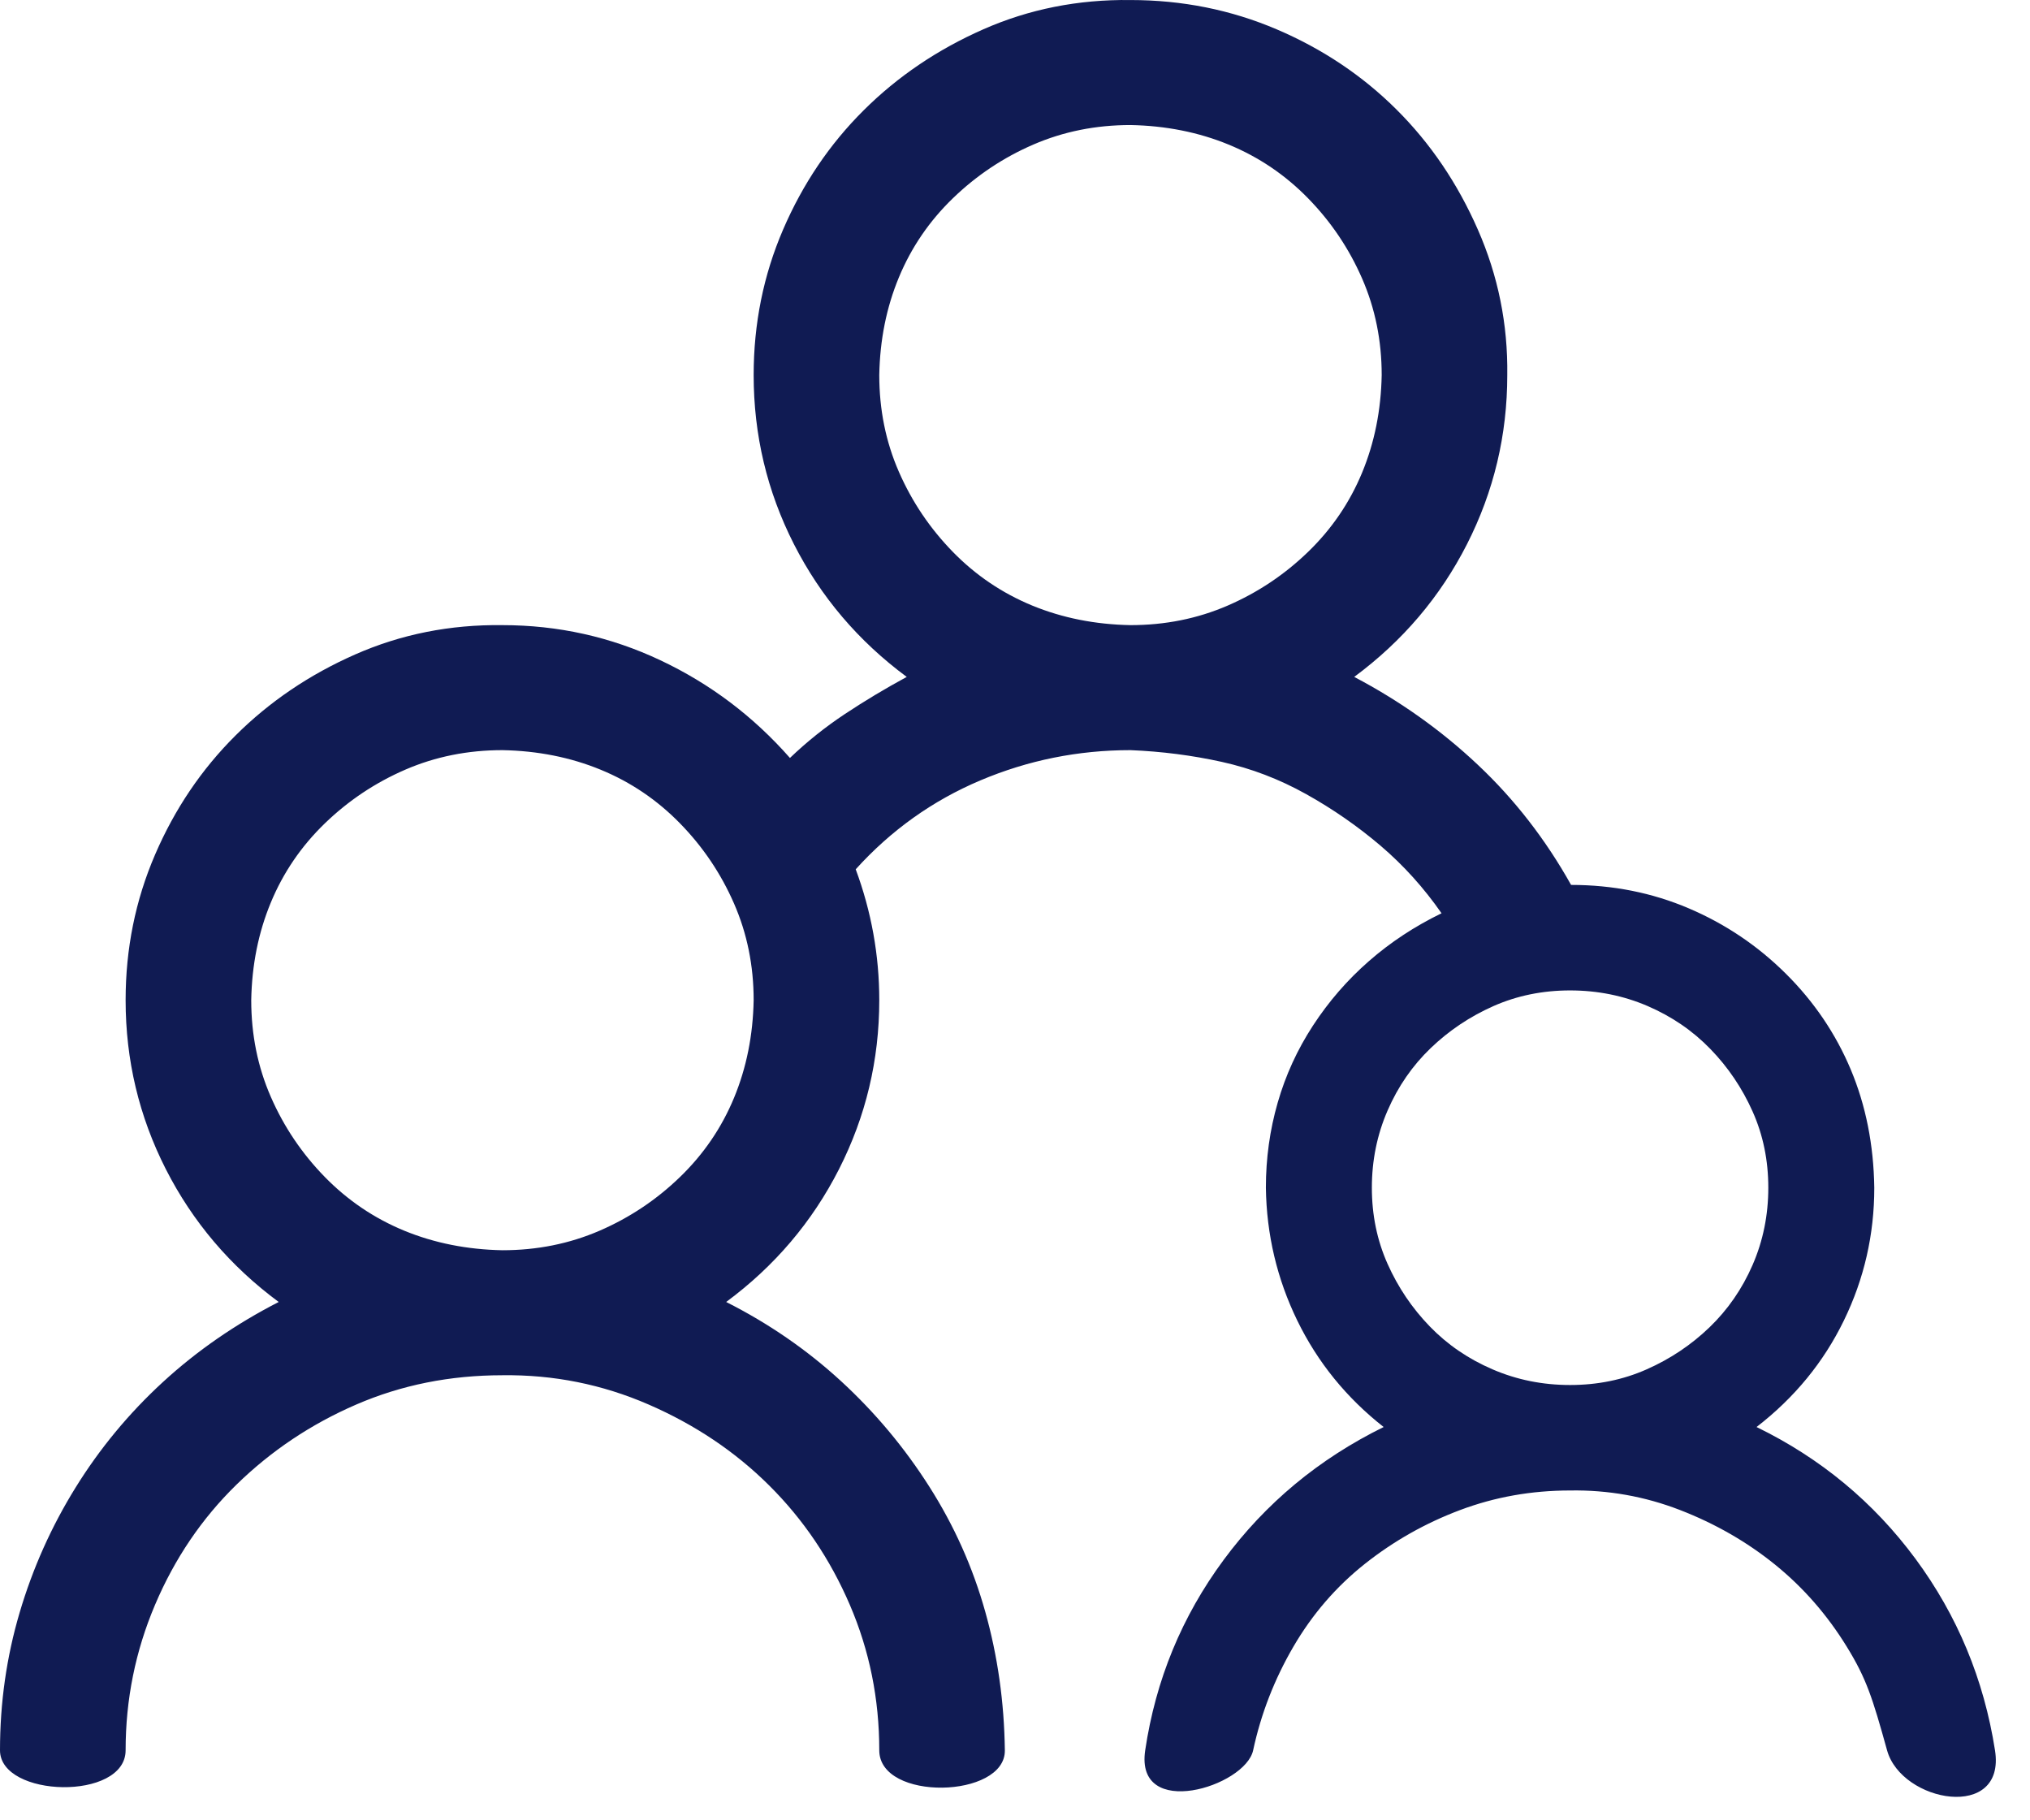 <svg width="58" height="52" viewBox="0 0 58 52" fill="none" xmlns="http://www.w3.org/2000/svg">
  <path d="M50.187 40.765C52.019 41.657 53.533 42.913 54.729 44.531C55.925 46.15 56.682 47.972 57 50C57.318 52.028 54.332 51.5 53.916 50C53.5 48.5 53.327 47.954 52.766 47.042C52.206 46.131 51.523 45.35 50.72 44.699C49.916 44.048 49.009 43.527 48 43.136C46.991 42.746 45.944 42.56 44.86 42.578C43.757 42.578 42.71 42.764 41.72 43.136C40.729 43.508 39.822 44.02 39 44.671C38.178 45.322 37.495 46.112 36.953 47.042C36.411 47.972 36.028 48.958 35.804 50C35.579 51.042 32.421 52.009 32.72 50C33.019 47.991 33.766 46.178 34.963 44.559C36.159 42.941 37.682 41.676 39.533 40.765C38.467 39.928 37.645 38.914 37.065 37.723C36.486 36.533 36.187 35.268 36.168 33.929C36.168 33.092 36.28 32.283 36.505 31.501C36.729 30.72 37.065 29.985 37.514 29.297C37.963 28.609 38.495 27.995 39.112 27.456C39.729 26.916 40.421 26.461 41.187 26.089C40.682 25.363 40.103 24.721 39.449 24.163C38.794 23.605 38.084 23.112 37.318 22.685C36.551 22.257 35.748 21.95 34.907 21.764C34.065 21.578 33.196 21.466 32.299 21.429C30.804 21.429 29.374 21.717 28.009 22.294C26.645 22.871 25.458 23.717 24.449 24.833C24.897 26.042 25.122 27.288 25.122 28.572C25.122 30.283 24.738 31.892 23.972 33.399C23.206 34.905 22.131 36.17 20.748 37.193C21.963 37.807 23.056 38.56 24.028 39.453C25 40.346 25.841 41.351 26.551 42.467C27.262 43.583 27.794 44.773 28.149 46.038C28.505 47.303 28.692 48.623 28.71 50C28.729 51.377 25.122 51.469 25.122 50C25.122 48.531 24.841 47.145 24.28 45.843C23.72 44.541 22.953 43.406 21.981 42.439C21.009 41.471 19.86 40.7 18.533 40.123C17.206 39.546 15.813 39.267 14.355 39.286C12.86 39.286 11.467 39.565 10.178 40.123C8.888 40.681 7.748 41.444 6.757 42.411C5.766 43.378 4.991 44.522 4.43 45.843C3.869 47.163 3.589 48.549 3.589 50C3.589 51.451 0 51.358 0 50C0 48.642 0.187 47.331 0.561 46.066C0.935 44.801 1.467 43.611 2.159 42.495C2.85 41.379 3.682 40.374 4.654 39.481C5.626 38.588 6.729 37.826 7.963 37.193C6.579 36.17 5.505 34.905 4.738 33.399C3.972 31.892 3.589 30.283 3.589 28.572C3.589 27.102 3.869 25.717 4.43 24.415C4.991 23.112 5.757 21.978 6.729 21.011C7.701 20.043 8.841 19.271 10.149 18.695C11.458 18.118 12.86 17.839 14.355 17.858C15.944 17.858 17.449 18.192 18.869 18.862C20.29 19.532 21.523 20.462 22.57 21.652C23.056 21.187 23.579 20.769 24.14 20.397C24.701 20.025 25.29 19.671 25.907 19.337C24.523 18.313 23.449 17.049 22.682 15.542C21.916 14.035 21.533 12.426 21.533 10.715C21.533 9.245 21.813 7.86 22.374 6.558C22.935 5.256 23.701 4.121 24.673 3.154C25.645 2.186 26.785 1.415 28.093 0.838C29.402 0.261 30.804 -0.018 32.299 0.001C33.776 0.001 35.168 0.28 36.477 0.838C37.785 1.396 38.925 2.159 39.897 3.126C40.869 4.093 41.645 5.237 42.224 6.558C42.804 7.878 43.084 9.264 43.065 10.715C43.065 12.426 42.682 14.035 41.916 15.542C41.15 17.049 40.075 18.313 38.692 19.337C40 20.025 41.178 20.862 42.224 21.848C43.271 22.833 44.159 23.977 44.888 25.279C46.084 25.279 47.206 25.503 48.252 25.949C49.299 26.395 50.224 27.019 51.028 27.819C51.832 28.618 52.449 29.53 52.879 30.553C53.308 31.576 53.533 32.701 53.551 33.929C53.551 35.268 53.262 36.533 52.682 37.723C52.103 38.914 51.271 39.928 50.187 40.765ZM14.355 35.715C15.346 35.715 16.271 35.529 17.131 35.157C17.991 34.785 18.757 34.273 19.43 33.622C20.103 32.971 20.617 32.218 20.972 31.362C21.327 30.506 21.514 29.576 21.533 28.572C21.533 27.586 21.346 26.665 20.972 25.81C20.598 24.954 20.084 24.191 19.43 23.522C18.776 22.852 18.019 22.34 17.159 21.987C16.299 21.634 15.364 21.448 14.355 21.429C13.364 21.429 12.439 21.615 11.579 21.987C10.72 22.359 9.953 22.871 9.28 23.522C8.607 24.173 8.093 24.926 7.738 25.782C7.383 26.637 7.196 27.567 7.178 28.572C7.178 29.558 7.364 30.478 7.738 31.334C8.112 32.19 8.626 32.952 9.28 33.622C9.935 34.292 10.692 34.803 11.551 35.157C12.411 35.51 13.346 35.696 14.355 35.715ZM25.122 10.715C25.122 11.701 25.308 12.622 25.682 13.477C26.056 14.333 26.57 15.095 27.224 15.765C27.878 16.435 28.636 16.946 29.495 17.3C30.355 17.653 31.29 17.839 32.299 17.858C33.29 17.858 34.215 17.672 35.075 17.3C35.935 16.928 36.701 16.416 37.374 15.765C38.047 15.114 38.561 14.361 38.916 13.505C39.271 12.649 39.458 11.719 39.477 10.715C39.477 9.729 39.29 8.808 38.916 7.953C38.542 7.097 38.028 6.334 37.374 5.665C36.72 4.995 35.963 4.484 35.103 4.13C34.243 3.777 33.308 3.591 32.299 3.572C31.308 3.572 30.383 3.758 29.523 4.13C28.663 4.502 27.897 5.014 27.224 5.665C26.551 6.316 26.037 7.069 25.682 7.925C25.327 8.78 25.14 9.711 25.122 10.715ZM44.86 28.293C44.075 28.293 43.346 28.442 42.673 28.739C42 29.037 41.402 29.437 40.879 29.939C40.355 30.441 39.944 31.036 39.645 31.725C39.346 32.413 39.196 33.148 39.196 33.929C39.196 34.71 39.346 35.435 39.645 36.105C39.944 36.775 40.346 37.37 40.85 37.891C41.355 38.412 41.953 38.821 42.645 39.118C43.336 39.416 44.075 39.565 44.86 39.565C45.645 39.565 46.374 39.416 47.047 39.118C47.72 38.821 48.318 38.421 48.841 37.919C49.364 37.416 49.776 36.821 50.075 36.133C50.374 35.445 50.523 34.71 50.523 33.929C50.523 33.148 50.374 32.422 50.075 31.753C49.776 31.083 49.374 30.488 48.869 29.967C48.364 29.446 47.766 29.037 47.075 28.739C46.383 28.442 45.645 28.293 44.86 28.293Z" fill="#101B53"/>
</svg>
